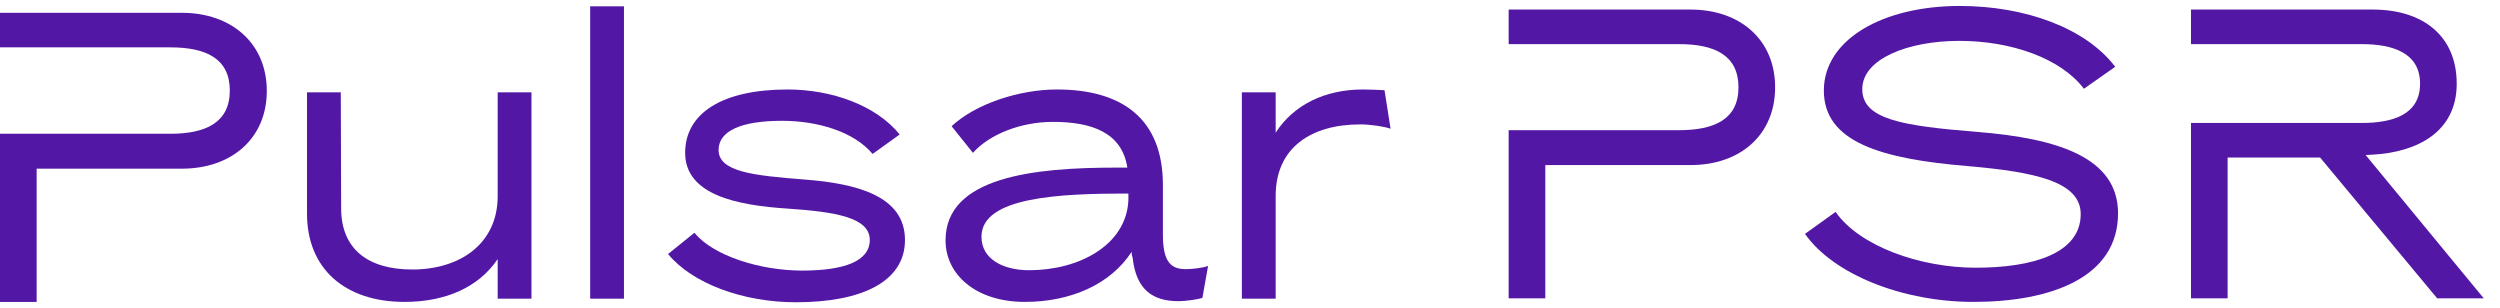 <svg width="146" height="18" viewBox="0 0 146 18" fill="none" xmlns="http://www.w3.org/2000/svg">
<g id="logo">
<g id="Group">
<g id="Group_2">
<g id="Group_3">
<path id="Vector" d="M121.7 5.184C120.349 3.396 117.441 2.387 114.428 2.387C111.416 2.387 108.757 3.439 108.757 5.205C108.757 6.971 111.063 7.349 115.509 7.707C120.183 8.085 123.694 9.2 123.694 12.459C123.694 16.201 119.788 17.631 115.239 17.631C111.125 17.631 107.074 16.033 105.412 13.657L107.199 12.375C108.591 14.372 112.122 15.634 115.384 15.634C118.646 15.634 121.513 14.835 121.513 12.501C121.513 10.588 118.791 10.041 114.968 9.704C109.795 9.284 106.513 8.275 106.513 5.289C106.513 2.303 109.962 0.348 114.449 0.348C118.292 0.348 121.824 1.651 123.528 3.901L121.7 5.184Z" fill="#5317A6"/>
<path id="Vector_2" d="M98.722 0.558H88.106V2.577H98.058C100.135 2.577 101.527 3.228 101.527 5.1C101.527 6.971 100.114 7.602 98.058 7.602H88.106V17.421H90.246V9.641H98.722C101.631 9.641 103.667 7.875 103.667 5.1C103.667 2.324 101.631 0.558 98.722 0.558Z" fill="#5317A6"/>
<path id="Vector_3" d="M138.153 9.053L138.569 9.032C141.166 8.885 143.472 7.707 143.472 4.89C143.472 2.072 141.477 0.558 138.569 0.558H127.953V2.577H137.925C139.732 2.577 141.332 3.081 141.332 4.89C141.332 6.698 139.732 7.181 137.925 7.181H127.953V17.421H130.093V9.2H135.494L142.329 17.421H145.051L138.153 9.053Z" fill="#5317A6"/>
</g>
<g id="Group_4">
<path id="Vector_4" d="M19.923 12.165C19.923 14.54 21.481 15.739 24.078 15.739C26.862 15.739 29.023 14.246 29.064 11.534V5.394H31.038V17.442H29.064V15.129C27.963 16.769 26.031 17.631 23.621 17.631C20.152 17.631 17.929 15.697 17.929 12.48V5.394H19.902L19.923 12.165Z" fill="#5317A6"/>
<path id="Vector_5" d="M34.466 0.369H36.439V17.442H34.466V0.369Z" fill="#5317A6"/>
<path id="Vector_6" d="M40.013 8.926C40.013 6.613 42.173 5.226 45.996 5.226C48.572 5.226 51.169 6.151 52.54 7.854L50.961 8.989C49.839 7.665 47.72 7.055 45.663 7.055C43.295 7.055 41.965 7.644 41.965 8.758C41.965 10.041 44.022 10.251 46.951 10.482C50.005 10.713 52.851 11.428 52.851 14.015C52.851 16.433 50.358 17.652 46.474 17.652C43.399 17.652 40.428 16.559 39.015 14.835L40.553 13.594C41.654 14.94 44.396 15.802 46.847 15.802C49.299 15.802 50.795 15.255 50.795 14.015C50.795 12.69 48.759 12.374 46.037 12.185C43.046 11.996 40.013 11.386 40.013 8.926Z" fill="#5317A6"/>
<path id="Vector_7" d="M66.085 14.709C64.859 16.601 62.532 17.631 59.852 17.631C56.986 17.631 55.22 16.033 55.22 14.036C55.22 10.335 60.351 9.788 65.192 9.788H65.836C65.524 7.728 63.737 7.118 61.494 7.118C59.624 7.118 57.796 7.833 56.819 8.926L55.573 7.37C56.965 6.067 59.52 5.226 61.722 5.226C65.524 5.226 67.913 6.929 67.913 10.798V13.699C67.913 15.255 68.35 15.718 69.243 15.718C69.596 15.718 70.24 15.655 70.552 15.528L70.219 17.4C69.949 17.484 69.243 17.589 68.827 17.589C67.311 17.589 66.355 16.916 66.147 15.066C66.106 14.94 66.085 14.835 66.085 14.709ZM65.919 11.302C61.889 11.302 57.318 11.491 57.318 13.825C57.318 15.15 58.606 15.781 60.102 15.781C63.031 15.781 65.773 14.309 65.898 11.702V11.302H65.919Z" fill="#5317A6"/>
<path id="Vector_8" d="M74.499 17.442H72.525V5.394H74.499V7.749C75.538 6.13 77.366 5.226 79.589 5.226C79.942 5.226 80.503 5.247 80.856 5.268L81.209 7.517C80.856 7.391 80.046 7.265 79.443 7.265C76.576 7.265 74.499 8.611 74.499 11.449V17.442Z" fill="#5317A6"/>
<path id="Vector_9" d="M10.616 0.747H0V2.766H9.951C12.029 2.766 13.421 3.417 13.421 5.289C13.421 7.16 12.008 7.812 9.951 7.812H0V17.631H2.14V9.851H10.616C13.524 9.851 15.581 8.085 15.581 5.31C15.581 2.534 13.524 0.747 10.616 0.747Z" fill="#5317A6"/>
</g>
</g>
</g>
</g>
</svg>
